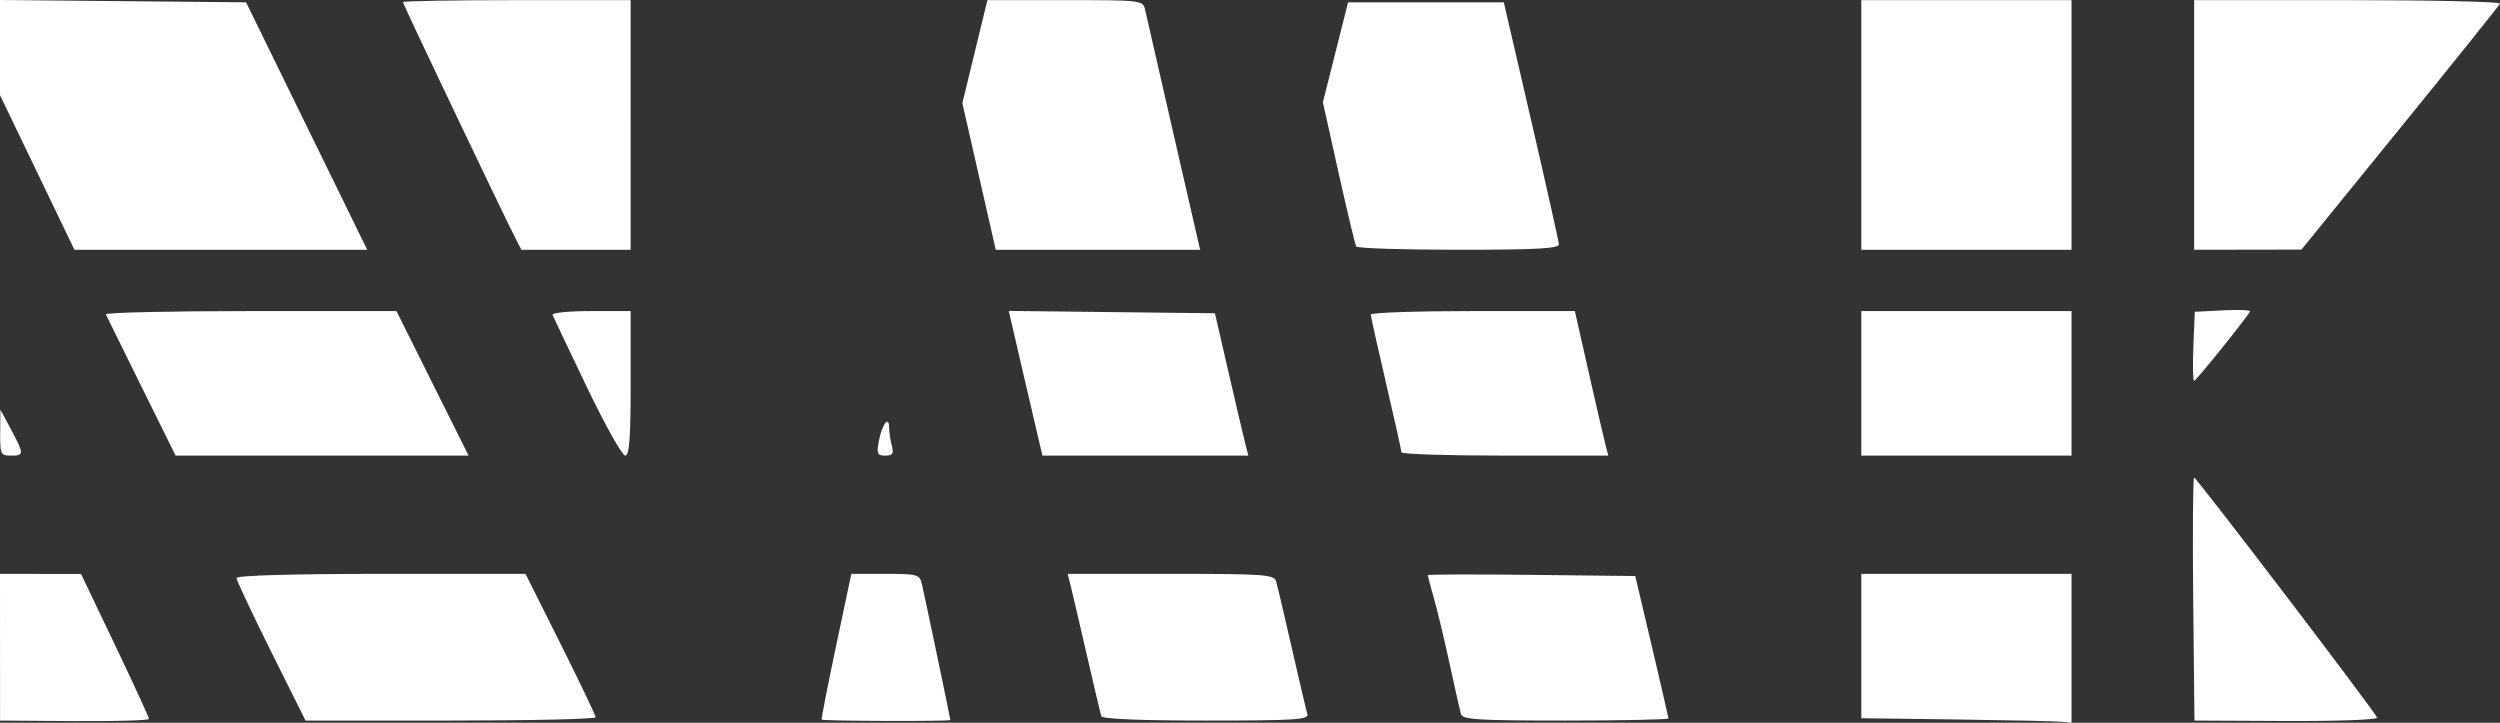 <?xml version="1.0" encoding="UTF-8" standalone="no"?>
<!-- Created with Inkscape (http://www.inkscape.org/) -->

<svg
   version="1.1"
   id="svg1"
   width="570.835"
   height="165.031"
   viewBox="0 0 570.835 165.031"
   sodipodi:docname="logo.png"
   xmlns:inkscape="http://www.inkscape.org/namespaces/inkscape"
   xmlns:sodipodi="http://sodipodi.sourceforge.net/DTD/sodipodi-0.dtd"
   xmlns="http://www.w3.org/2000/svg"
   xmlns:svg="http://www.w3.org/2000/svg">
  <rect x="0" y="0" width="570.835" height="165.031" fill="#333333" stroke="none"/>
  <defs
     id="defs1" />
  <sodipodi:namedview
     id="namedview1"
     pagecolor="#ffffff"
     bordercolor="#000000"
     borderopacity="0.25"
     inkscape:showpageshadow="2"
     inkscape:pageopacity="0.0"
     inkscape:pagecheckerboard="0"
     inkscape:deskcolor="#d1d1d1" />
  <g
     inkscape:groupmode="layer"
     inkscape:label="Image"
     id="g1"
     transform="translate(-7,-6.969)">
    <path
       style="fill:#ffffff"
       d="M 7.007,154.75 7,138 l 9.25,0.012 9.25,0.012 7.764,16.238 c 4.27,8.931 7.758,16.518 7.75,16.86 -0.008,0.342 -7.661,0.567 -17.007,0.5 L 7.014,171.5 Z m 61.872,0.94 C 64.546,146.994 61,139.457 61,138.94 61,138.372 74.072,138 93.994,138 h 32.994 l 8.006,15.988 c 4.403,8.794 8.006,16.331 8.006,16.75 1.2e-4,0.419 -14.904,0.762 -33.121,0.762 H 76.758 Z m 125.748,15.59 c -0.129,-0.121 1.341,-7.658 3.266,-16.75 L 201.392,138 h 7.785 c 7.253,0 7.82,0.154 8.304,2.25 0.794,3.447 6.52,30.779 6.52,31.124 0,0.342 -29.008,0.249 -29.373,-0.094 z M 258.45,170.5 c -0.167,-0.55 -1.663,-6.905 -3.325,-14.123 -1.662,-7.217 -3.319,-14.305 -3.681,-15.75 L 250.783,138 h 23.541 c 21.555,0 23.585,0.148 24.062,1.75 0.287,0.963 1.904,7.825 3.594,15.25 1.69,7.425 3.28,14.175 3.534,15 0.401,1.304 -2.624,1.5 -23.15,1.5 -14.872,0 -23.724,-0.37 -23.915,-1 z M 340.569,170 c -0.228,-0.825 -1.389,-6 -2.58,-11.5 -1.191,-5.5 -2.8,-12.219 -3.577,-14.931 C 333.635,140.856 333,138.486 333,138.3 c 0,-0.185 10.662,-0.216 23.694,-0.069 l 23.694,0.268 3.771,16 c 2.074,8.8 3.787,16.225 3.806,16.5 0.019,0.275 -10.544,0.5 -23.474,0.5 -20.045,0 -23.57,-0.221 -23.923,-1.5 z M 453.75,171.251 432,170.961 V 154.481 138 h 24 24 v 17 17 l -2.25,-0.229 c -1.238,-0.126 -12.037,-0.36 -24,-0.52 z m 54.035,-27.502 c -0.157,-15.263 -0.06,-27.737 0.215,-27.721 0.581,0.034 41.346,53.51 41.777,54.804 0.159,0.477 -9.16,0.822 -20.709,0.767 L 508.071,171.5 Z M 7.045,105.75 7.09,100.5 9.5,105 c 3.04,5.677 3.04,6 0,6 -2.355,0 -2.497,-0.305 -2.455,-5.25 z M 39.3,95.25 C 35.01,86.588 31.35,79.162 31.167,78.75 30.983,78.338 45.84,78 64.181,78 H 97.528 l 8.232,16.5 8.232,16.5 H 80.546 47.1 Z M 141,95.352 C 136.875,86.755 133.35,79.334 133.167,78.861 132.983,78.387 136.921,78 141.917,78 H 151 v 16.5 c 0,12.538 -0.3,16.498 -1.25,16.491 -0.688,-0.005 -4.625,-7.042 -8.75,-15.639 z M 207.657,107.75 c 0.72,-3.854 2.336,-6.049 2.356,-3.2 0.008,1.073 0.285,2.962 0.617,4.2 0.485,1.808 0.192,2.25 -1.489,2.25 -1.818,0 -2.012,-0.426 -1.484,-3.25 z m 36.834,1 c -0.301,-1.238 -2.034,-8.67 -3.852,-16.518 L 237.335,77.965 260.873,78.232 284.412,78.5 287.522,92 c 1.71,7.425 3.426,14.738 3.813,16.25 l 0.703,2.75 h -23.5 -23.5 z m 82.505,1.5 c -0.002,-0.412 -1.577,-7.483 -3.5,-15.712 C 321.573,86.309 320,79.221 320,78.788 320,78.355 330.483,78 343.295,78 h 23.295 l 3.225,14.25 c 1.773,7.838 3.493,15.262 3.821,16.5 l 0.597,2.25 h -23.617 c -12.989,0 -23.618,-0.338 -23.62,-0.75 z M 432,94.5 V 78 h 24 24 V 94.5 111 h -24 -24 z m 75.824,-8.416 0.324,-7.92 6.429,-0.332 c 3.536,-0.183 6.315,-0.072 6.176,0.247 C 520.244,79.245 508.485,93.866 508,93.934 c -0.275,0.039 -0.354,-3.493 -0.176,-7.85 z M 15.496,46.346 7,28.692 V 17.831 6.969 L 35.094,7.234 63.189,7.5 77.018,35.75 90.848,64 H 57.42 23.992 Z M 124.637,61.25 C 121.768,55.672 99,7.898 99,7.457 99,7.206 110.7,7 125,7 h 26 V 35.5 64 H 138.526 126.051 Z M 230.551,47.263 226.738,30.526 229.599,18.763 232.46,7 h 17.751 c 17.588,0 17.755,0.021 18.268,2.25 0.285,1.238 2.987,13.05 6.005,26.25 3.018,13.2 5.727,25.012 6.021,26.25 L 281.038,64 H 257.701 234.364 Z M 316.67,63.25 c -0.246,-0.412 -2.059,-7.99 -4.029,-16.839 L 309.06,30.323 311.936,18.911 314.812,7.5 h 17.778 17.778 l 6.257,27 c 3.441,14.85 6.284,27.562 6.316,28.25 0.045,0.965 -5.165,1.25 -22.882,1.25 -12.618,0 -23.142,-0.338 -23.389,-0.75 z M 432,35.5 V 7 h 24 24 V 35.5 64 h -24 -24 z m 76,0 V 7 h 35.083 c 19.296,0 34.933,0.357 34.75,0.792 C 577.65,8.228 567.375,21.043 555,36.271 L 532.5,63.958 520.25,63.979 508,64 Z"
       id="path1" />
  </g>
</svg>
